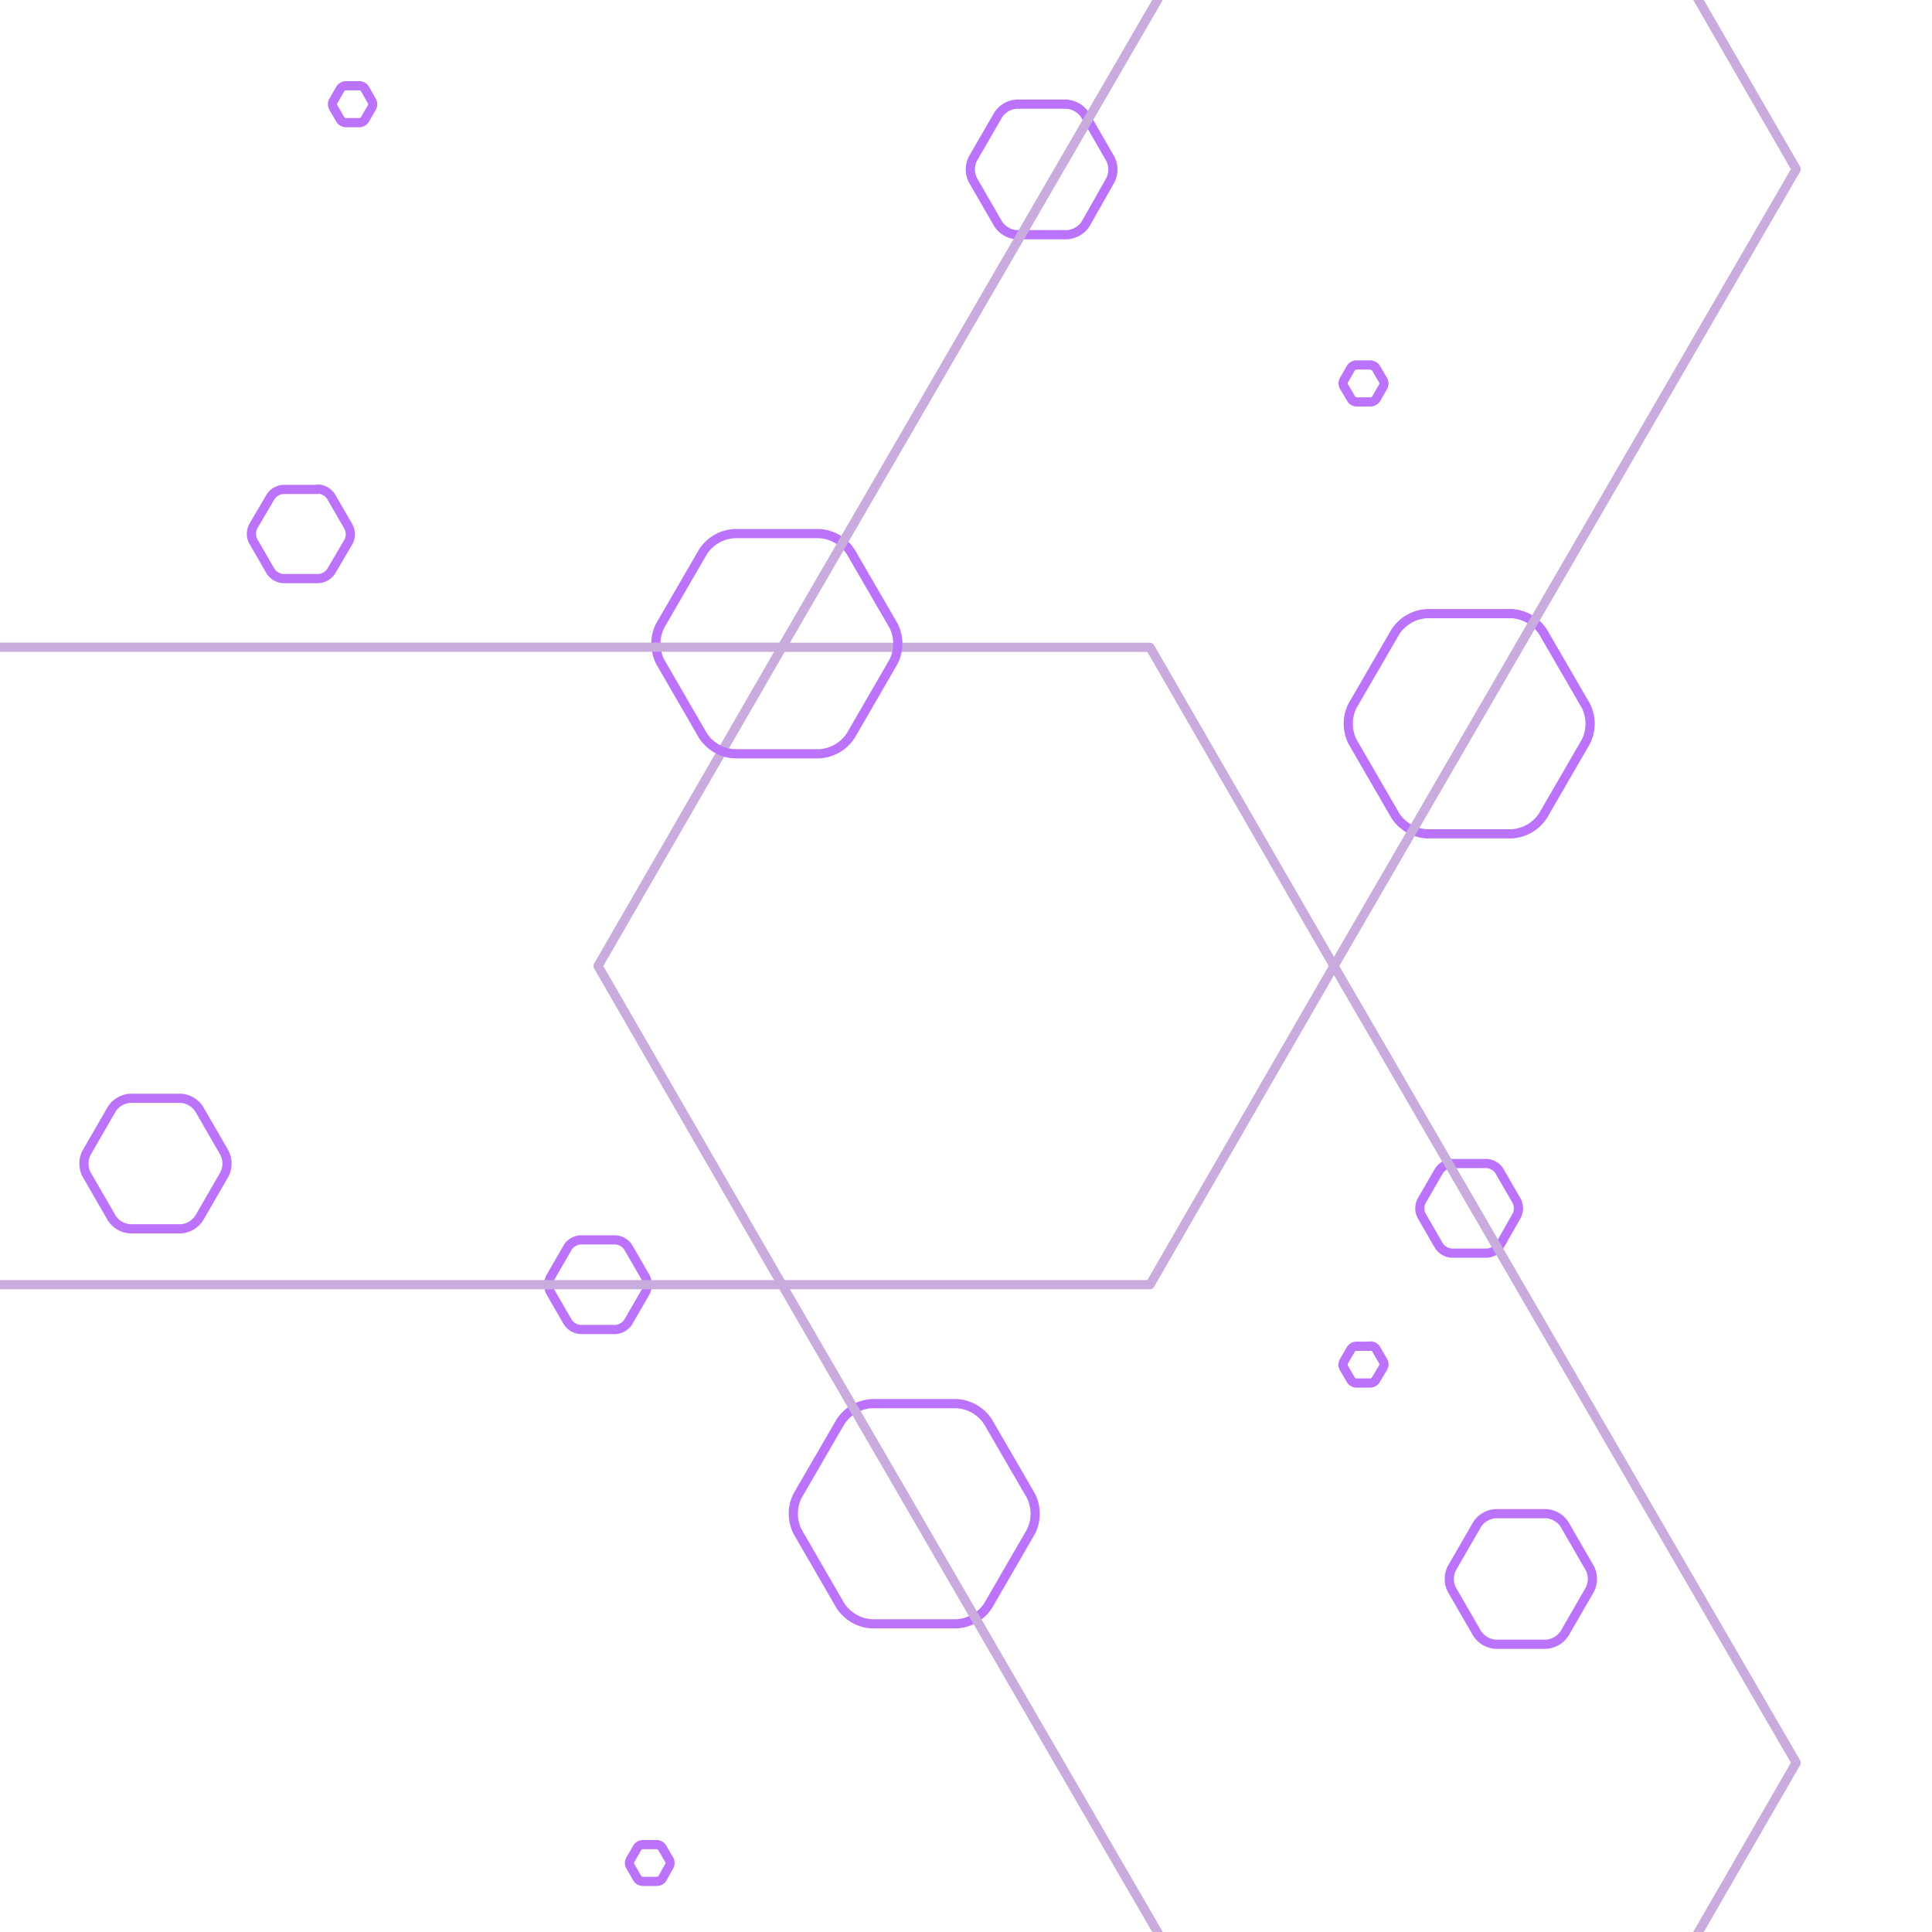 <svg xmlns="http://www.w3.org/2000/svg" viewBox="0 0 210 210"><defs><style>.cls-1{isolation:isolate;}.cls-2,.cls-6{mix-blend-mode:screen;}.cls-3,.cls-4,.cls-5,.cls-6{fill:none;}.cls-4,.cls-6{stroke:#c9abdd;}.cls-4,.cls-5,.cls-6{stroke-linecap:round;stroke-linejoin:round;}.cls-5{stroke:#bb73fc;}</style></defs><title>Snowplow_Website-Company_Icon_Ownership</title><g class="cls-1"><g id="Layer_1" data-name="Layer 1"><g class="cls-2"><path class="cls-3" d="M147.86,191.6a13.72,13.72,0,0,0,10.71-6.19l42.86-74.23a13.72,13.72,0,0,0,0-12.37L158.57,24.58a13.72,13.72,0,0,0-10.71-6.19H62.14a13.72,13.72,0,0,0-10.71,6.19L8.57,98.81a13.72,13.72,0,0,0,0,12.37l42.86,74.24a13.72,13.72,0,0,0,10.71,6.19h85.71Z"/></g><polygon class="cls-4" points="125 139.64 145 105 125 70.36 85 70.36 65 105 85 139.64 125 139.64"/><path class="cls-5" d="M34.58,53.16A1.78,1.78,0,0,1,36,54l1.89,3.27a1.78,1.78,0,0,1,0,1.6L36,62.09a1.78,1.78,0,0,1-1.39.8H30.8a1.78,1.78,0,0,1-1.39-.8l-1.89-3.27a1.78,1.78,0,0,1,0-1.6L29.41,54a1.78,1.78,0,0,1,1.39-.8h3.77Z"/><path class="cls-5" d="M39.09,9.32a0.73,0.73,0,0,1,.57.33L40.43,11a0.73,0.73,0,0,1,0,.66L39.66,13a0.73,0.73,0,0,1-.57.33H37.54A0.73,0.73,0,0,1,37,13l-0.78-1.34a0.73,0.73,0,0,1,0-.66L37,9.65a0.73,0.73,0,0,1,.57-0.33h1.55Z"/><path class="cls-5" d="M149,39.69a0.73,0.73,0,0,1,.57.33l0.78,1.34a0.73,0.73,0,0,1,0,.66l-0.78,1.34a0.73,0.73,0,0,1-.57.33h-1.55a0.73,0.73,0,0,1-.57-0.33L146.07,42a0.73,0.73,0,0,1,0-.66L146.84,40a0.73,0.73,0,0,1,.57-0.33H149Z"/><path class="cls-5" d="M71.4,200.5a0.73,0.73,0,0,1,.57.33l0.78,1.34a0.73,0.73,0,0,1,0,.66L72,204.17a0.73,0.73,0,0,1-.57.33H69.85a0.73,0.73,0,0,1-.57-0.33l-0.78-1.34a0.73,0.73,0,0,1,0-.66l0.78-1.34a0.73,0.73,0,0,1,.57-0.33H71.4Z"/><path class="cls-5" d="M149,146.3a0.73,0.73,0,0,1,.57.33l0.78,1.34a0.73,0.73,0,0,1,0,.66L149.53,150a0.73,0.73,0,0,1-.57.33h-1.55a0.73,0.73,0,0,1-.57-0.33l-0.78-1.34a0.73,0.73,0,0,1,0-.66l0.78-1.34a0.73,0.73,0,0,1,.57-0.33H149Z"/><path class="cls-5" d="M161.58,126.47a1.78,1.78,0,0,1,1.39.8l1.89,3.27a1.78,1.78,0,0,1,0,1.6L163,135.41a1.78,1.78,0,0,1-1.39.8H157.8a1.78,1.78,0,0,1-1.39-.8l-1.89-3.27a1.78,1.78,0,0,1,0-1.6l1.89-3.27a1.78,1.78,0,0,1,1.39-.8h3.77Z"/><path class="cls-5" d="M168.06,164.53a2.59,2.59,0,0,1,2,1.17l2.75,4.76a2.59,2.59,0,0,1,0,2.33l-2.75,4.76a2.59,2.59,0,0,1-2,1.17h-5.5a2.59,2.59,0,0,1-2-1.17l-2.75-4.76a2.59,2.59,0,0,1,0-2.33l2.75-4.76a2.59,2.59,0,0,1,2-1.17h5.5Z"/><path class="cls-5" d="M115.94,11.33a2.59,2.59,0,0,1,2,1.17l2.75,4.76a2.59,2.59,0,0,1,0,2.33L118,24.34a2.59,2.59,0,0,1-2,1.17h-5.5a2.59,2.59,0,0,1-2-1.17l-2.75-4.76a2.59,2.59,0,0,1,0-2.33l2.75-4.76a2.59,2.59,0,0,1,2-1.17h5.5Z"/><path class="cls-5" d="M19.65,119.38a2.59,2.59,0,0,1,2,1.17l2.75,4.76a2.59,2.59,0,0,1,0,2.33l-2.75,4.76a2.59,2.59,0,0,1-2,1.17h-5.5a2.59,2.59,0,0,1-2-1.17l-2.75-4.76a2.59,2.59,0,0,1,0-2.33l2.75-4.76a2.59,2.59,0,0,1,2-1.17h5.5Z"/><path class="cls-5" d="M164.32,66.7a4.36,4.36,0,0,1,3.41,2l4.64,8a4.36,4.36,0,0,1,0,3.93l-4.63,8a4.36,4.36,0,0,1-3.41,2h-9.27a4.36,4.36,0,0,1-3.41-2l-4.63-8a4.36,4.36,0,0,1,0-3.93l4.64-8a4.36,4.36,0,0,1,3.41-2h9.27Z"/><path class="cls-5" d="M89.07,58a4.36,4.36,0,0,1,3.41,2l4.64,8a4.36,4.36,0,0,1,0,3.93l-4.63,8a4.36,4.36,0,0,1-3.41,2H79.8a4.36,4.36,0,0,1-3.41-2l-4.63-8a4.36,4.36,0,0,1,0-3.93l4.64-8a4.36,4.36,0,0,1,3.41-2h9.27Z"/><path class="cls-5" d="M104,152.57a4.36,4.36,0,0,1,3.41,2l4.64,8a4.36,4.36,0,0,1,0,3.93l-4.63,8a4.36,4.36,0,0,1-3.41,2H94.74a4.36,4.36,0,0,1-3.41-2l-4.63-8a4.36,4.36,0,0,1,0-3.93l4.64-8a4.36,4.36,0,0,1,3.41-2H104Z"/><path class="cls-5" d="M66.89,134.77a1.78,1.78,0,0,1,1.39.8l1.89,3.27a1.78,1.78,0,0,1,0,1.6l-1.89,3.27a1.78,1.78,0,0,1-1.39.8H63.11a1.78,1.78,0,0,1-1.39-.8l-1.89-3.27a1.78,1.78,0,0,1,0-1.6l1.89-3.27a1.78,1.78,0,0,1,1.39-.8h3.77Z"/><g class="cls-2"><polyline class="cls-6" points="145 105 195.24 18.39 175.24 -16.25 135.24 -16.25 85 70.36"/><polyline class="cls-4" points="145 105 195.24 191.6 175.24 226.24 135.24 226.24 85 139.64"/><polyline class="cls-6" points="85 70.35 -15 70.35 -35 105 -15 139.64 85 139.64"/></g></g></g></svg>